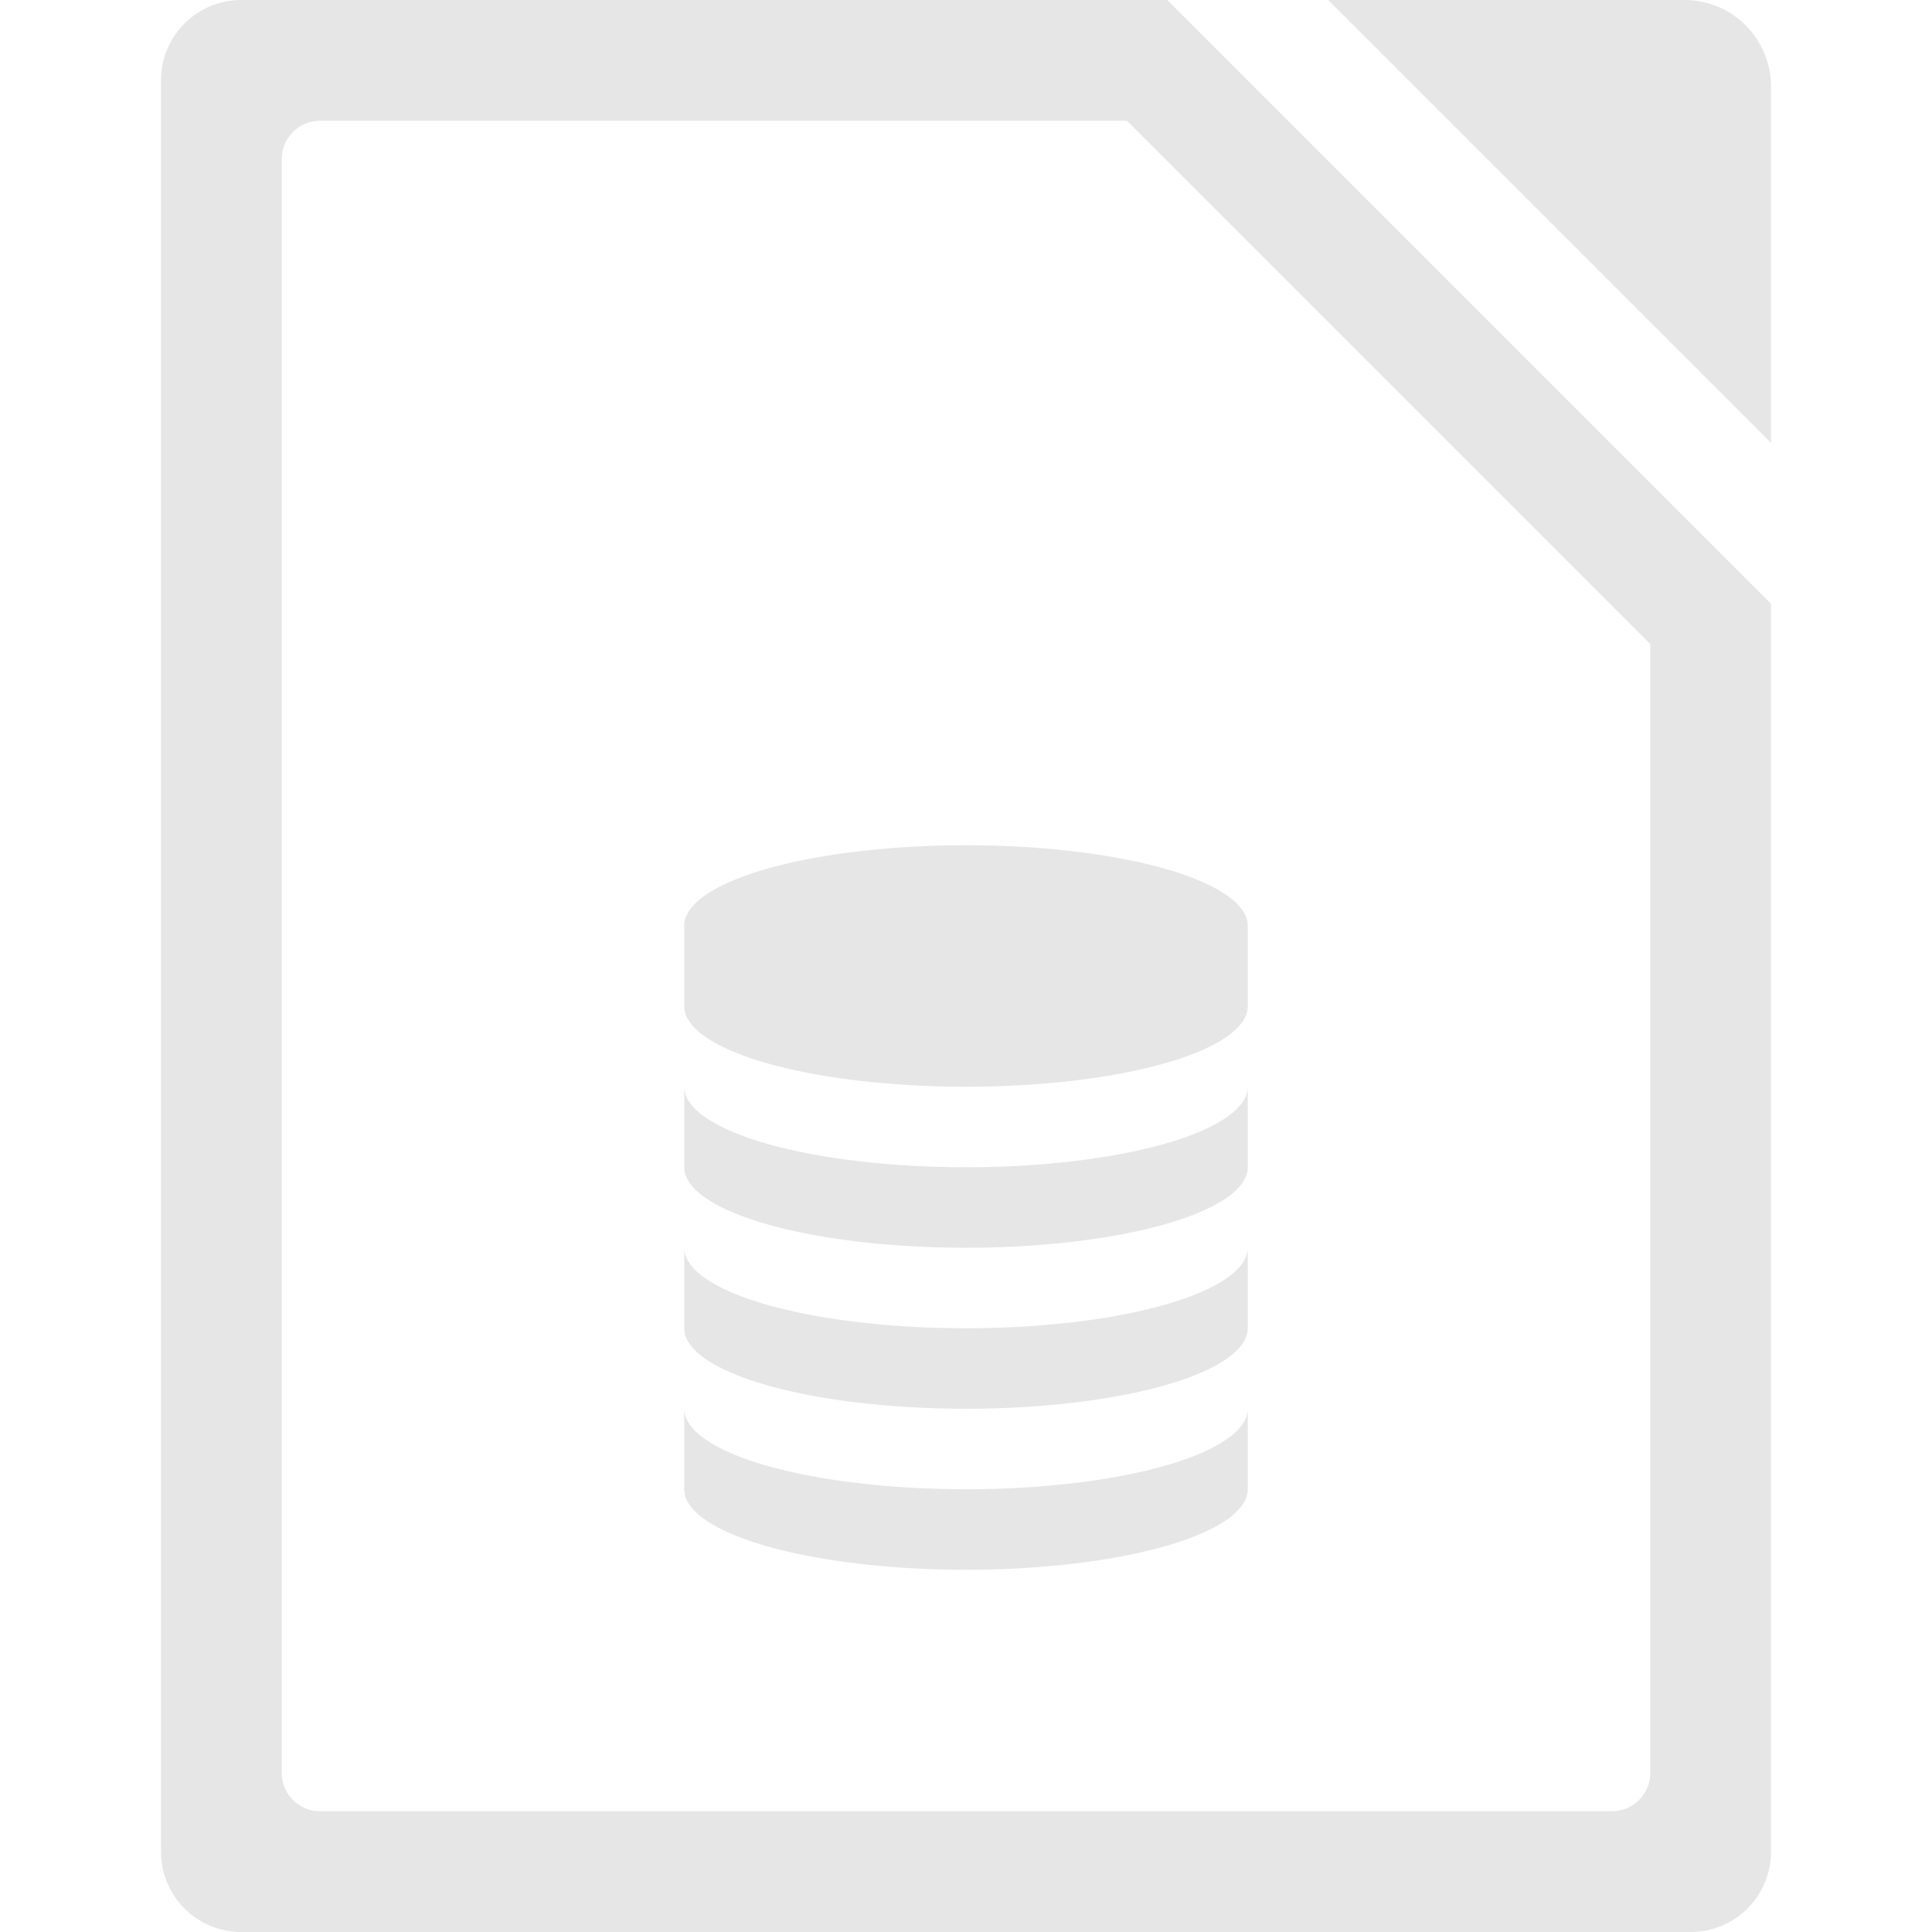 <?xml version="1.0" encoding="UTF-8" standalone="no"?>
<svg
   xmlns:dc="http://purl.org/dc/elements/1.1/"
   xmlns:cc="http://creativecommons.org/ns#"
   xmlns:rdf="http://www.w3.org/1999/02/22-rdf-syntax-ns#"
   xmlns:svg="http://www.w3.org/2000/svg"
   xmlns="http://www.w3.org/2000/svg"
   xmlns:sodipodi="http://sodipodi.sourceforge.net/DTD/sodipodi-0.dtd"
   xmlns:inkscape="http://www.inkscape.org/namespaces/inkscape"
   width="48"
   height="48"
   version="1.1"
   id="svg6"
   sodipodi:docname="libreoffice-oasis-database.svg"
   inkscape:version="0.92.5 (2060ec1f9f, 2020-04-08)">
  <defs
     id="defs8">
  <style
     id="current-color-scheme"
     type="text/css">
      .ColorScheme-Highlight {
        color:#e6e6e6;
      }
  </style>
  </defs>
  <path
     class="ColorScheme-Highlight"
     style="fill:currentColor"
     d="M 6 0 C 4.892 0 4 0.892 4 2 L 4 46 C 4 47.108 4.892 48 6 48 L 42 48 C 43.108 48 44 47.108 44 46 L 44 15 L 29 0 L 6 0 z M 33 0 L 44 11 L 44 2.154 C 44 0.961 43.039 -1.1842379e-15 41.846 0 L 33 0 z M 7.955 3 L 28 3 L 41 16 L 41 44.045 C 41 44.574 40.574 45 40.045 45 L 7.955 45 C 7.426 45 7 44.574 7 44.045 L 7 3.955 C 7 3.426 7.426 3 7.955 3 z M 24 21 A 7 2 0 0 0 17 23 L 17 25 A 7 2 0 0 0 24 27 A 7 2 0 0 0 31 25 L 31 23 A 7 2 0 0 0 24 21 z M 17 27 L 17 29 A 7 2 0 0 0 24 31 A 7 2 0 0 0 31 29 L 31 27 A 7 2 0 0 1 30.982 27.141 A 7 2 0 0 1 30.898 27.34 A 7 2 0 0 1 30.744 27.535 A 7 2 0 0 1 30.523 27.725 A 7 2 0 0 1 30.238 27.906 A 7 2 0 0 1 29.891 28.08 A 7 2 0 0 1 29.482 28.244 A 7 2 0 0 1 29.021 28.393 A 7 2 0 0 1 28.51 28.529 A 7 2 0 0 1 27.953 28.65 A 7 2 0 0 1 27.355 28.756 A 7 2 0 0 1 26.727 28.842 A 7 2 0 0 1 26.068 28.91 A 7 2 0 0 1 25.391 28.961 A 7 2 0 0 1 24.699 28.99 A 7 2 0 0 1 24 29 A 7 2 0 0 1 23.504 28.994 A 7 2 0 0 1 22.811 28.971 A 7 2 0 0 1 22.127 28.928 A 7 2 0 0 1 21.463 28.863 A 7 2 0 0 1 20.824 28.783 A 7 2 0 0 1 20.219 28.684 A 7 2 0 0 1 19.648 28.566 A 7 2 0 0 1 19.123 28.436 A 7 2 0 0 1 18.646 28.289 A 7 2 0 0 1 18.223 28.129 A 7 2 0 0 1 17.857 27.959 A 7 2 0 0 1 17.553 27.779 A 7 2 0 0 1 17.312 27.592 A 7 2 0 0 1 17.139 27.396 A 7 2 0 0 1 17.035 27.199 A 7 2 0 0 1 17 27 z M 17 31 L 17 33 A 7 2 0 0 0 24 35 A 7 2 0 0 0 31 33 L 31 31 A 7 2 0 0 1 30.982 31.141 A 7 2 0 0 1 30.898 31.34 A 7 2 0 0 1 30.744 31.535 A 7 2 0 0 1 30.523 31.725 A 7 2 0 0 1 30.238 31.906 A 7 2 0 0 1 29.891 32.08 A 7 2 0 0 1 29.482 32.244 A 7 2 0 0 1 29.021 32.393 A 7 2 0 0 1 28.51 32.529 A 7 2 0 0 1 27.953 32.65 A 7 2 0 0 1 27.355 32.756 A 7 2 0 0 1 26.727 32.842 A 7 2 0 0 1 26.068 32.91 A 7 2 0 0 1 25.391 32.961 A 7 2 0 0 1 24.699 32.99 A 7 2 0 0 1 24 33 A 7 2 0 0 1 23.504 32.994 A 7 2 0 0 1 22.811 32.971 A 7 2 0 0 1 22.127 32.928 A 7 2 0 0 1 21.463 32.863 A 7 2 0 0 1 20.824 32.783 A 7 2 0 0 1 20.219 32.684 A 7 2 0 0 1 19.648 32.566 A 7 2 0 0 1 19.123 32.436 A 7 2 0 0 1 18.646 32.289 A 7 2 0 0 1 18.223 32.129 A 7 2 0 0 1 17.857 31.959 A 7 2 0 0 1 17.553 31.779 A 7 2 0 0 1 17.312 31.592 A 7 2 0 0 1 17.139 31.396 A 7 2 0 0 1 17.035 31.199 A 7 2 0 0 1 17 31 z M 17 35 L 17 37 A 7 2 0 0 0 24 39 A 7 2 0 0 0 31 37 L 31 35 A 7 2 0 0 1 30.982 35.141 A 7 2 0 0 1 30.898 35.34 A 7 2 0 0 1 30.744 35.535 A 7 2 0 0 1 30.523 35.725 A 7 2 0 0 1 30.238 35.906 A 7 2 0 0 1 29.891 36.08 A 7 2 0 0 1 29.482 36.244 A 7 2 0 0 1 29.021 36.393 A 7 2 0 0 1 28.51 36.529 A 7 2 0 0 1 27.953 36.65 A 7 2 0 0 1 27.355 36.756 A 7 2 0 0 1 26.727 36.842 A 7 2 0 0 1 26.068 36.91 A 7 2 0 0 1 25.391 36.961 A 7 2 0 0 1 24.699 36.99 A 7 2 0 0 1 24 37 A 7 2 0 0 1 23.504 36.994 A 7 2 0 0 1 22.811 36.971 A 7 2 0 0 1 22.127 36.928 A 7 2 0 0 1 21.463 36.863 A 7 2 0 0 1 20.824 36.783 A 7 2 0 0 1 20.219 36.684 A 7 2 0 0 1 19.648 36.566 A 7 2 0 0 1 19.123 36.436 A 7 2 0 0 1 18.646 36.289 A 7 2 0 0 1 18.223 36.129 A 7 2 0 0 1 17.857 35.959 A 7 2 0 0 1 17.553 35.779 A 7 2 0 0 1 17.312 35.592 A 7 2 0 0 1 17.139 35.396 A 7 2 0 0 1 17.035 35.199 A 7 2 0 0 1 17 35 z "
     id="path827" />
</svg>
